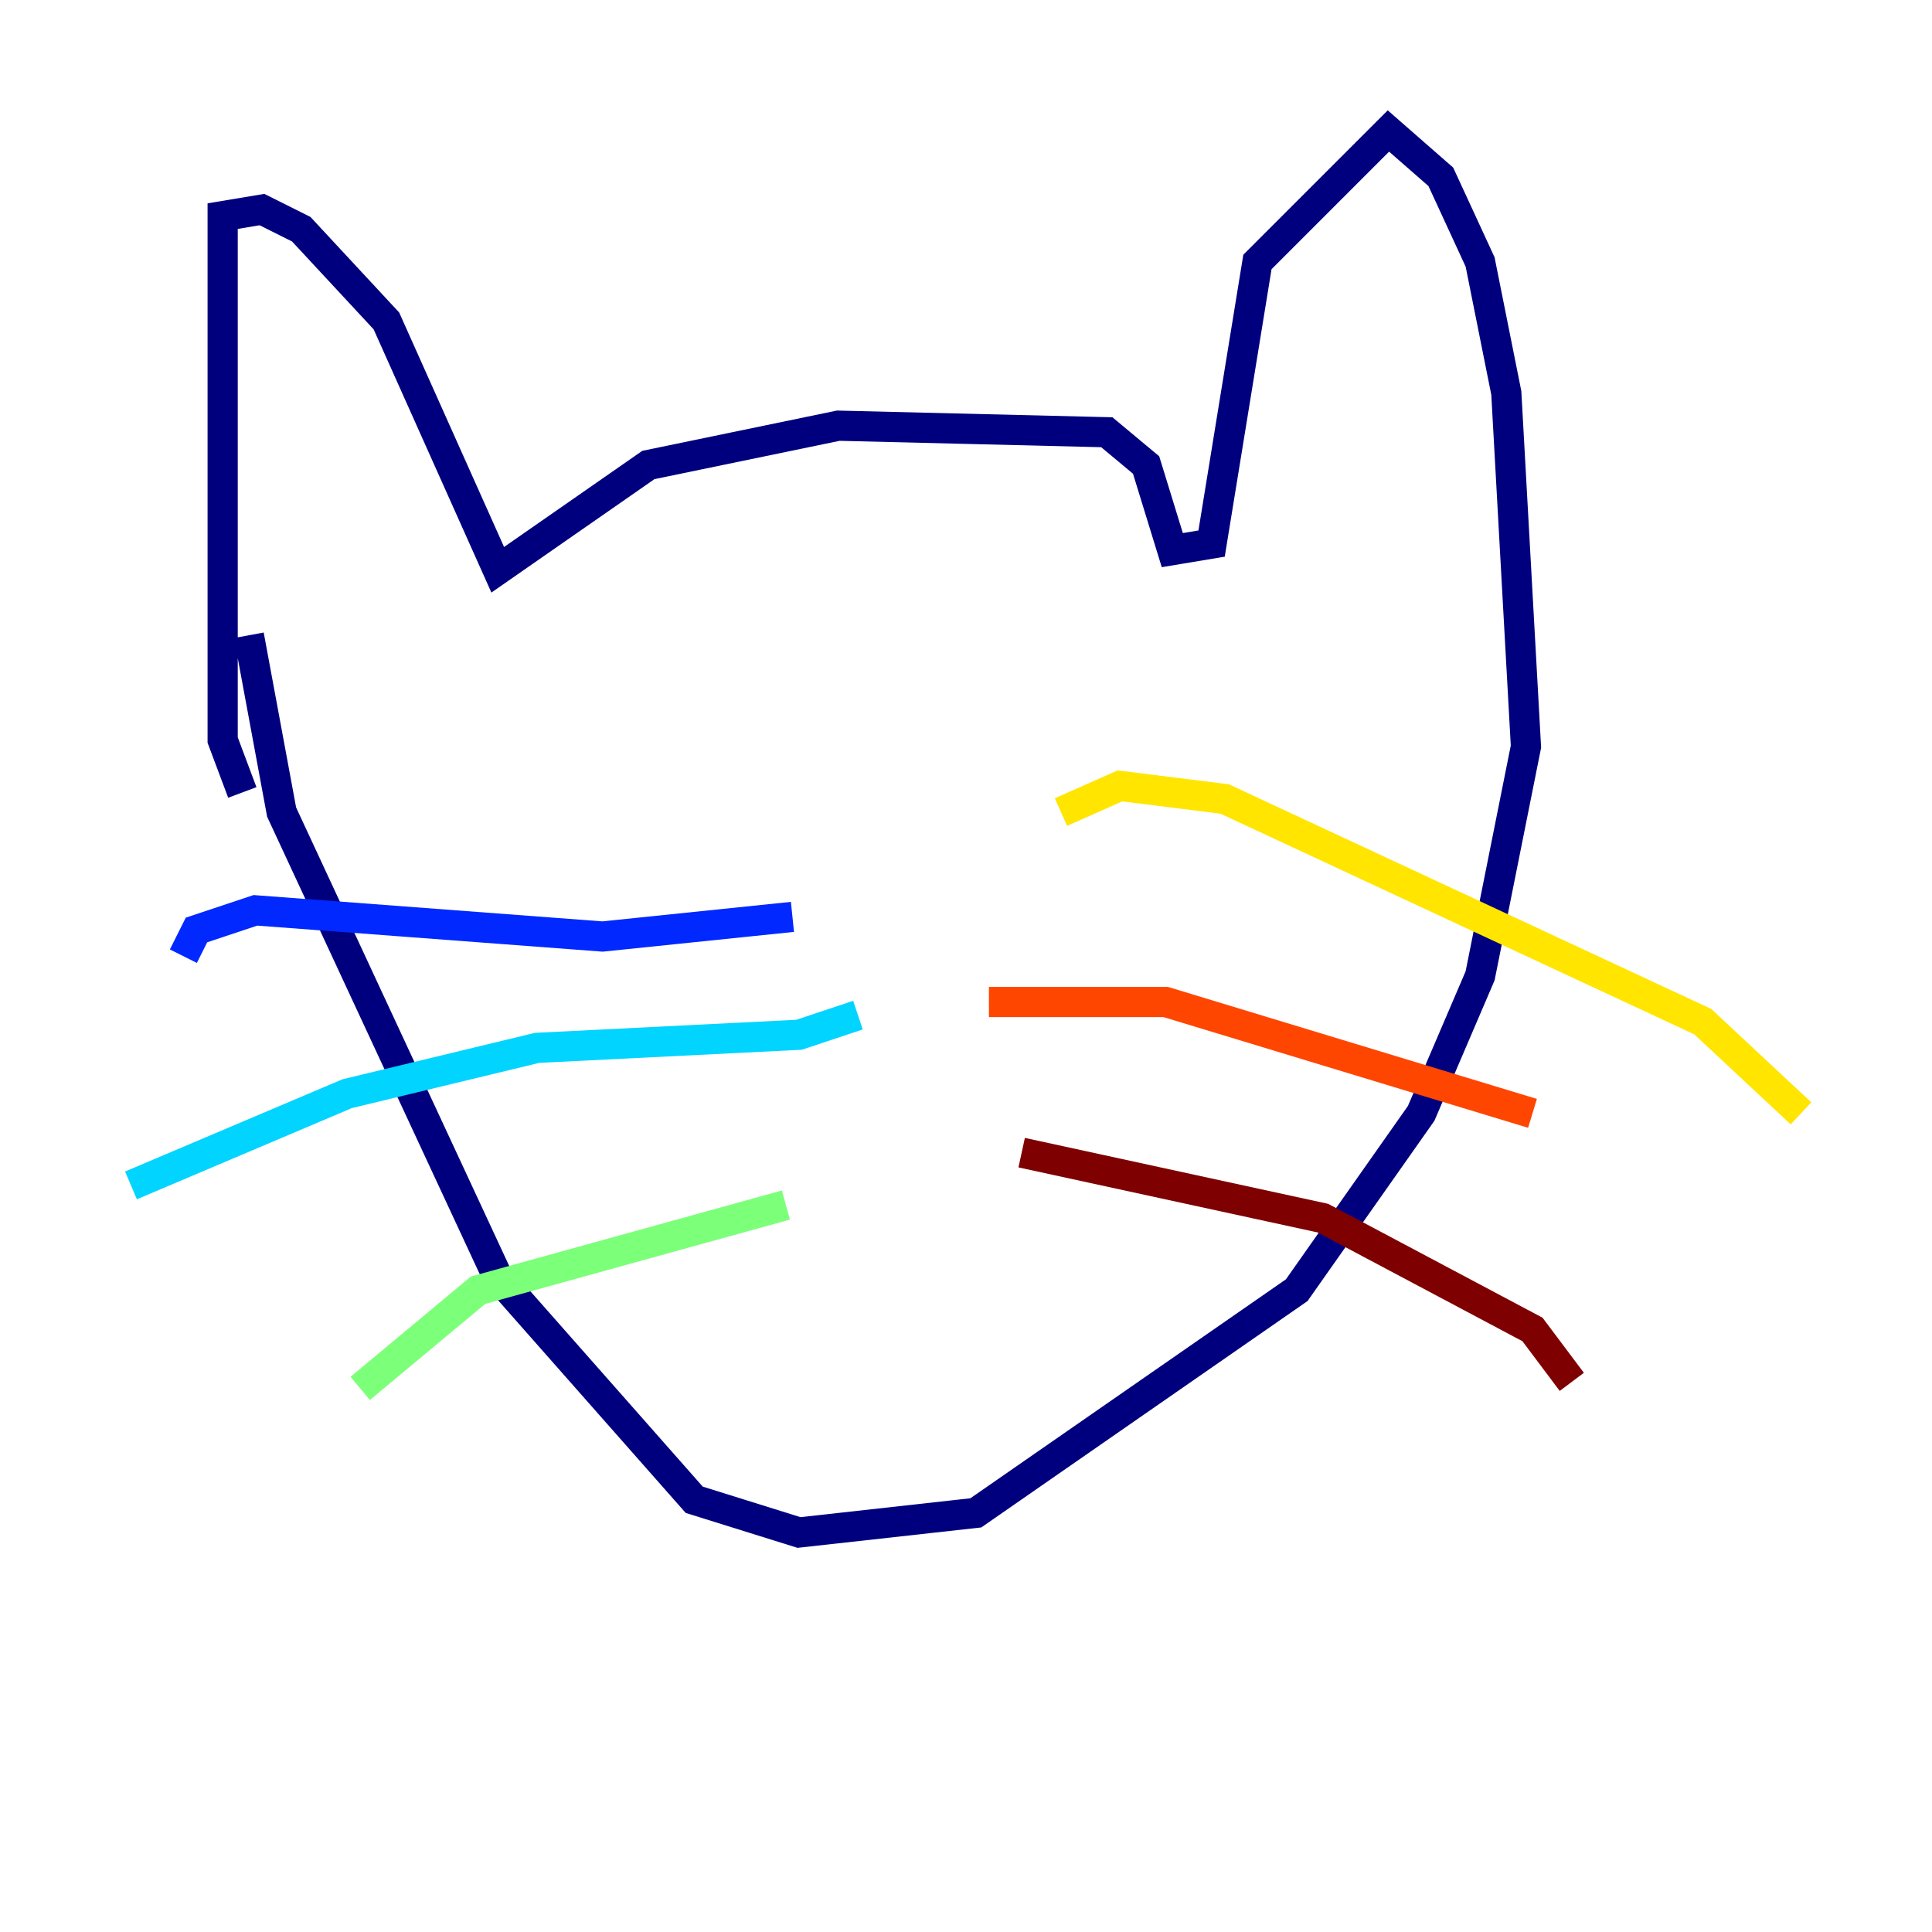 <?xml version="1.0" encoding="utf-8" ?>
<svg baseProfile="tiny" height="128" version="1.2" viewBox="0,0,128,128" width="128" xmlns="http://www.w3.org/2000/svg" xmlns:ev="http://www.w3.org/2001/xml-events" xmlns:xlink="http://www.w3.org/1999/xlink"><defs /><polyline fill="none" points="16.054,52.502 14.752,49.031 14.752,14.319 17.356,13.885 19.959,15.186 25.6,21.261 32.976,37.749 42.956,30.807 55.539,28.203 73.329,28.637 75.932,30.807 77.668,36.447 80.271,36.014 83.308,17.356 91.986,8.678 95.458,11.715 98.061,17.356 99.797,26.034 101.098,49.464 98.061,64.651 94.156,73.763 85.912,85.478 64.651,100.231 52.936,101.532 45.993,99.363 32.976,84.61 18.658,53.803 16.488,42.088" stroke="#00007f" stroke-width="2" /><polyline fill="none" points="52.502,60.746 39.919,62.047 16.922,60.312 13.017,61.614 12.149,63.349" stroke="#0028ff" stroke-width="2" /><polyline fill="none" points="56.841,67.254 52.936,68.556 35.58,69.424 22.997,72.461 8.678,78.536" stroke="#00d4ff" stroke-width="2" /><polyline fill="none" points="52.068,79.837 31.675,85.478 23.864,91.986" stroke="#7cff79" stroke-width="2" /><polyline fill="none" points="70.291,53.803 74.197,52.068 81.139,52.936 112.814,67.688 119.322,73.763" stroke="#ffe500" stroke-width="2" /><polyline fill="none" points="65.519,66.386 77.234,66.386 101.532,73.763" stroke="#ff4600" stroke-width="2" /><polyline fill="none" points="67.688,76.366 87.647,80.705 101.532,88.081 104.136,91.552" stroke="#7f0000" stroke-width="2" /></svg>